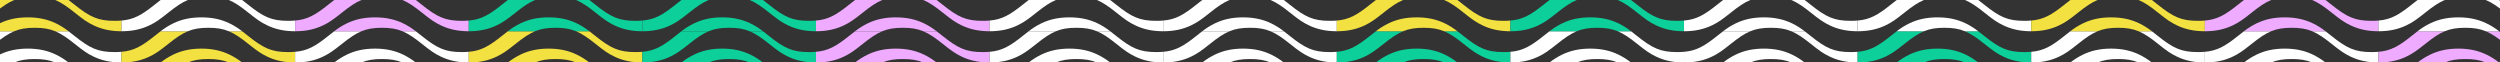 <svg width="1440" height="36" viewBox="0 0 1440 36" fill="none" xmlns="http://www.w3.org/2000/svg">
<rect x="0" y="0" width="1440" height="36" fill="#333333" stroke="none"/>
<g clip-path="url(#clip0_534_24100)">
<path d="M31.82 18C35.29 19.45 38.68 21.78 43.12 25.34C48 29.24 50.34 30.9 53.87 32.58C58.56 34.84 63.75 36 70 36V29.84C68.76 29.95 67.43 30 66 30C56.41 30 51.77 27.77 42.87 20.66C41.59 19.63 40.48 18.76 39.47 18H31.82ZM8.18 18H-7.48C-8.48 18.76 -9.58 19.63 -10.88 20.66C-18.43 26.7 -22.92 29.22 -30 29.84V36C-23.75 36 -18.56 34.84 -13.86 32.58C-10.33 30.88 -7.99 29.23 -3.13 25.34C1.32 21.78 4.71 19.44 8.18 18ZM31.82 36H39.48C37.208 34.21 34.747 32.674 32.14 31.42C27.44 29.16 22.25 28 16 28C9.75 28 4.56 29.16 -0.14 31.42C-2.747 32.674 -5.208 34.21 -7.48 36H8.18C11.65 34.56 15.21 34 20 34C24.8 34 28.35 34.56 31.82 36Z" fill="white"/>
<path d="M131.82 18C135.29 19.45 138.68 21.78 143.12 25.34C148 29.24 150.34 30.9 153.87 32.58C158.56 34.84 163.75 36 170 36V29.84C168.76 29.95 167.43 30 166 30C156.41 30 151.77 27.77 142.87 20.66C141.59 19.63 140.48 18.76 139.47 18H131.82ZM108.18 18H92.52C91.52 18.76 90.42 19.63 89.12 20.66C81.57 26.7 77.08 29.22 70 29.84V36C76.25 36 81.44 34.84 86.14 32.58C89.67 30.88 92.01 29.23 96.87 25.34C101.32 21.78 104.71 19.44 108.18 18ZM131.82 36H139.48C137.208 34.21 134.747 32.674 132.14 31.42C127.44 29.16 122.25 28 116 28C109.75 28 104.56 29.16 99.86 31.42C97.253 32.674 94.792 34.21 92.52 36H108.18C111.65 34.56 115.21 34 120 34C124.8 34 128.35 34.56 131.82 36Z" fill="#F3E141"/>
<path d="M231.82 18C235.29 19.45 238.68 21.78 243.12 25.34C248 29.24 250.34 30.9 253.87 32.58C258.56 34.84 263.75 36 270 36V29.84C268.76 29.95 267.43 30 266 30C256.41 30 251.77 27.77 242.87 20.66C241.59 19.63 240.48 18.76 239.47 18H231.82ZM208.18 18H192.52C191.52 18.76 190.42 19.63 189.12 20.66C181.57 26.7 177.08 29.22 170 29.84V36C176.25 36 181.44 34.84 186.14 32.58C189.67 30.88 192.01 29.23 196.87 25.34C201.32 21.78 204.71 19.44 208.18 18ZM231.82 36H239.48C237.208 34.21 234.747 32.674 232.14 31.42C227.44 29.16 222.25 28 216 28C209.75 28 204.56 29.16 199.86 31.42C197.253 32.674 194.792 34.21 192.52 36H208.18C211.65 34.56 215.21 34 220 34C224.8 34 228.35 34.56 231.82 36Z" fill="white"/>
<path d="M331.82 18C335.29 19.45 338.68 21.78 343.12 25.34C348 29.24 350.34 30.9 353.87 32.58C358.56 34.84 363.75 36 370 36V29.84C368.76 29.95 367.43 30 366 30C356.41 30 351.77 27.77 342.87 20.66C341.59 19.63 340.48 18.76 339.47 18H331.82ZM308.18 18H292.52C291.52 18.76 290.42 19.63 289.12 20.66C281.57 26.7 277.08 29.22 270 29.84V36C276.25 36 281.44 34.84 286.14 32.58C289.67 30.88 292.01 29.23 296.87 25.34C301.32 21.78 304.71 19.44 308.18 18ZM331.82 36H339.48C337.208 34.21 334.747 32.674 332.14 31.42C327.44 29.16 322.25 28 316 28C309.75 28 304.56 29.16 299.86 31.42C297.253 32.674 294.792 34.21 292.52 36H308.18C311.65 34.56 315.21 34 320 34C324.8 34 328.35 34.56 331.82 36Z" fill="#F3E141"/>
<path d="M431.82 18C435.29 19.45 438.68 21.78 443.12 25.34C448 29.24 450.34 30.9 453.87 32.58C458.56 34.84 463.75 36 470 36V29.84C468.76 29.95 467.43 30 466 30C456.41 30 451.77 27.77 442.87 20.66C441.59 19.63 440.48 18.76 439.47 18H431.82ZM408.18 18H392.52C391.52 18.76 390.42 19.63 389.12 20.66C381.57 26.7 377.08 29.22 370 29.84V36C376.25 36 381.44 34.84 386.14 32.58C389.67 30.88 392.01 29.23 396.87 25.34C401.32 21.78 404.71 19.44 408.18 18ZM431.82 36H439.48C437.208 34.21 434.747 32.674 432.14 31.42C427.44 29.16 422.25 28 416 28C409.75 28 404.56 29.16 399.86 31.42C397.253 32.674 394.792 34.21 392.52 36H408.18C411.65 34.56 415.21 34 420 34C424.8 34 428.35 34.56 431.82 36Z" fill="#0CCF99"/>
<path d="M531.82 18C535.29 19.45 538.68 21.78 543.12 25.34C548 29.24 550.34 30.9 553.87 32.58C558.56 34.84 563.75 36 570 36V29.84C568.76 29.95 567.43 30 566 30C556.41 30 551.77 27.77 542.87 20.66C541.59 19.63 540.48 18.76 539.47 18H531.82ZM508.18 18H492.52C491.52 18.76 490.42 19.63 489.12 20.66C481.57 26.7 477.08 29.22 470 29.84V36C476.25 36 481.44 34.84 486.14 32.58C489.67 30.88 492.01 29.23 496.87 25.34C501.32 21.78 504.71 19.44 508.18 18ZM531.82 36H539.48C537.208 34.21 534.747 32.674 532.14 31.42C527.44 29.16 522.25 28 516 28C509.75 28 504.56 29.16 499.86 31.42C497.253 32.674 494.792 34.21 492.52 36H508.18C511.65 34.56 515.21 34 520 34C524.8 34 528.35 34.56 531.82 36Z" fill="#EEABFF"/>
<path d="M631.82 18C635.29 19.45 638.68 21.78 643.12 25.34C648 29.24 650.34 30.9 653.87 32.58C658.56 34.84 663.75 36 670 36V29.84C668.76 29.95 667.43 30 666 30C656.41 30 651.77 27.77 642.87 20.66C641.59 19.63 640.48 18.76 639.47 18H631.82ZM608.18 18H592.52C591.52 18.76 590.42 19.63 589.12 20.66C581.57 26.7 577.08 29.22 570 29.84V36C576.25 36 581.44 34.84 586.14 32.58C589.67 30.88 592.01 29.23 596.87 25.34C601.32 21.78 604.71 19.44 608.18 18ZM631.82 36H639.48C637.208 34.21 634.747 32.674 632.14 31.42C627.44 29.16 622.25 28 616 28C609.75 28 604.56 29.16 599.86 31.42C597.253 32.674 594.792 34.21 592.52 36H608.18C611.65 34.56 615.21 34 620 34C624.8 34 628.35 34.56 631.82 36Z" fill="white"/>
<path d="M731.82 18C735.29 19.45 738.68 21.78 743.12 25.34C748 29.24 750.34 30.9 753.87 32.58C758.56 34.84 763.75 36 770 36V29.84C768.76 29.95 767.43 30 766 30C756.41 30 751.77 27.77 742.87 20.66C741.59 19.63 740.48 18.76 739.47 18H731.82ZM708.18 18H692.52C691.52 18.76 690.42 19.63 689.12 20.66C681.57 26.7 677.08 29.22 670 29.84V36C676.25 36 681.44 34.84 686.14 32.58C689.67 30.88 692.01 29.23 696.87 25.34C701.32 21.78 704.71 19.44 708.18 18ZM731.82 36H739.48C737.208 34.21 734.747 32.674 732.14 31.42C727.44 29.16 722.25 28 716 28C709.75 28 704.56 29.16 699.86 31.42C697.253 32.674 694.792 34.21 692.52 36H708.18C711.65 34.56 715.21 34 720 34C724.8 34 728.35 34.56 731.82 36Z" fill="white"/>
<path d="M831.82 18C835.29 19.45 838.68 21.78 843.12 25.34C848 29.24 850.34 30.9 853.87 32.58C858.56 34.84 863.75 36 870 36V29.84C868.76 29.95 867.43 30 866 30C856.41 30 851.77 27.77 842.87 20.66C841.59 19.63 840.48 18.76 839.47 18H831.82ZM808.18 18H792.52C791.52 18.76 790.42 19.63 789.12 20.66C781.57 26.7 777.08 29.22 770 29.84V36C776.25 36 781.44 34.84 786.14 32.58C789.67 30.88 792.01 29.23 796.87 25.34C801.32 21.78 804.71 19.44 808.18 18ZM831.82 36H839.48C837.208 34.21 834.747 32.674 832.14 31.42C827.44 29.16 822.25 28 816 28C809.75 28 804.56 29.16 799.86 31.42C797.253 32.674 794.792 34.21 792.52 36H808.18C811.65 34.56 815.21 34 820 34C824.8 34 828.35 34.56 831.82 36Z" fill="#0CCF99"/>
<path d="M931.82 18C935.29 19.45 938.68 21.78 943.12 25.34C948 29.24 950.34 30.9 953.87 32.58C958.56 34.84 963.75 36 970 36V29.84C968.76 29.95 967.43 30 966 30C956.41 30 951.77 27.77 942.87 20.66C941.59 19.63 940.48 18.76 939.47 18H931.82ZM908.18 18H892.52C891.52 18.76 890.42 19.63 889.12 20.66C881.57 26.7 877.08 29.22 870 29.84V36C876.25 36 881.44 34.84 886.14 32.58C889.67 30.88 892.01 29.23 896.87 25.34C901.32 21.78 904.71 19.44 908.18 18ZM931.82 36H939.48C937.208 34.21 934.747 32.674 932.14 31.42C927.44 29.16 922.25 28 916 28C909.75 28 904.56 29.16 899.86 31.42C897.253 32.674 894.792 34.21 892.52 36H908.18C911.65 34.56 915.21 34 920 34C924.8 34 928.35 34.56 931.82 36Z" fill="white"/>
<path d="M1031.82 18C1035.29 19.45 1038.68 21.78 1043.12 25.34C1048 29.24 1050.34 30.9 1053.87 32.58C1058.56 34.84 1063.75 36 1070 36V29.84C1068.76 29.95 1067.43 30 1066 30C1056.41 30 1051.77 27.77 1042.87 20.66C1041.59 19.63 1040.48 18.76 1039.47 18H1031.82ZM1008.18 18H992.52C991.52 18.76 990.42 19.63 989.12 20.66C981.57 26.7 977.08 29.22 970 29.84V36C976.25 36 981.44 34.84 986.14 32.58C989.67 30.88 992.01 29.23 996.87 25.34C1001.32 21.78 1004.71 19.44 1008.18 18ZM1031.82 36H1039.48C1037.21 34.21 1034.75 32.674 1032.14 31.42C1027.44 29.16 1022.25 28 1016 28C1009.75 28 1004.56 29.16 999.86 31.42C997.253 32.674 994.792 34.21 992.52 36H1008.18C1011.65 34.56 1015.21 34 1020 34C1024.8 34 1028.35 34.56 1031.82 36Z" fill="white"/>
<path d="M1131.82 18C1135.29 19.45 1138.68 21.78 1143.12 25.34C1148 29.24 1150.34 30.9 1153.87 32.58C1158.56 34.84 1163.75 36 1170 36V29.84C1168.76 29.95 1167.43 30 1166 30C1156.41 30 1151.77 27.77 1142.87 20.66C1141.59 19.63 1140.48 18.76 1139.47 18H1131.82ZM1108.18 18H1092.52C1091.52 18.76 1090.42 19.63 1089.12 20.66C1081.57 26.7 1077.08 29.22 1070 29.84V36C1076.25 36 1081.44 34.84 1086.14 32.58C1089.67 30.88 1092.01 29.23 1096.87 25.34C1101.32 21.78 1104.71 19.44 1108.18 18ZM1131.82 36H1139.48C1137.21 34.21 1134.75 32.674 1132.14 31.42C1127.44 29.16 1122.25 28 1116 28C1109.75 28 1104.56 29.16 1099.86 31.42C1097.25 32.674 1094.79 34.21 1092.52 36H1108.18C1111.65 34.56 1115.21 34 1120 34C1124.8 34 1128.35 34.56 1131.82 36Z" fill="#0CCF99"/>
<path d="M1231.82 18C1235.29 19.45 1238.68 21.78 1243.12 25.34C1248 29.24 1250.34 30.9 1253.87 32.58C1258.56 34.84 1263.75 36 1270 36V29.84C1268.76 29.95 1267.43 30 1266 30C1256.41 30 1251.77 27.77 1242.87 20.66C1241.59 19.63 1240.48 18.76 1239.47 18H1231.82ZM1208.18 18H1192.52C1191.52 18.76 1190.42 19.63 1189.12 20.66C1181.57 26.7 1177.08 29.22 1170 29.84V36C1176.25 36 1181.44 34.84 1186.14 32.58C1189.67 30.88 1192.01 29.23 1196.87 25.34C1201.32 21.78 1204.71 19.44 1208.18 18ZM1231.82 36H1239.48C1237.21 34.21 1234.75 32.674 1232.14 31.42C1227.44 29.16 1222.25 28 1216 28C1209.75 28 1204.56 29.16 1199.86 31.42C1197.25 32.674 1194.79 34.21 1192.52 36H1208.18C1211.65 34.56 1215.21 34 1220 34C1224.8 34 1228.35 34.56 1231.82 36Z" fill="white"/>
<path d="M1331.82 18C1335.29 19.45 1338.68 21.78 1343.12 25.34C1348 29.24 1350.34 30.9 1353.87 32.58C1358.56 34.84 1363.75 36 1370 36V29.84C1368.76 29.95 1367.43 30 1366 30C1356.41 30 1351.77 27.77 1342.87 20.66C1341.59 19.63 1340.48 18.76 1339.47 18H1331.82ZM1308.18 18H1292.52C1291.52 18.76 1290.42 19.63 1289.12 20.66C1281.57 26.7 1277.08 29.22 1270 29.84V36C1276.25 36 1281.44 34.84 1286.14 32.58C1289.67 30.88 1292.01 29.23 1296.87 25.34C1301.32 21.78 1304.71 19.44 1308.18 18ZM1331.82 36H1339.48C1337.21 34.21 1334.75 32.674 1332.14 31.42C1327.44 29.16 1322.25 28 1316 28C1309.75 28 1304.56 29.16 1299.86 31.42C1297.25 32.674 1294.79 34.21 1292.52 36H1308.18C1311.65 34.56 1315.21 34 1320 34C1324.8 34 1328.35 34.56 1331.82 36Z" fill="white"/>
<path d="M1431.82 18C1435.29 19.45 1438.68 21.78 1443.12 25.34C1448 29.24 1450.34 30.9 1453.87 32.58C1458.56 34.84 1463.75 36 1470 36V29.84C1468.76 29.95 1467.43 30 1466 30C1456.41 30 1451.77 27.77 1442.87 20.66C1441.59 19.63 1440.48 18.76 1439.47 18H1431.82ZM1408.18 18H1392.52C1391.52 18.76 1390.42 19.63 1389.12 20.66C1381.57 26.7 1377.08 29.22 1370 29.84V36C1376.25 36 1381.44 34.84 1386.14 32.58C1389.67 30.88 1392.01 29.23 1396.87 25.34C1401.32 21.78 1404.71 19.44 1408.18 18ZM1431.82 36H1439.48C1437.21 34.21 1434.75 32.674 1432.14 31.42C1427.44 29.16 1422.25 28 1416 28C1409.75 28 1404.56 29.16 1399.86 31.42C1397.25 32.674 1394.79 34.21 1392.52 36H1408.18C1411.65 34.56 1415.21 34 1420 34C1424.8 34 1428.35 34.56 1431.82 36Z" fill="#EEABFF"/>
</g>
<g clip-path="url(#clip1_534_24100)">
<path d="M31.82 0C35.29 1.45 38.68 3.78 43.12 7.34C48 11.24 50.34 12.9 53.87 14.58C58.56 16.84 63.75 18 70 18V11.84C68.76 11.95 67.43 12 66 12C56.41 12 51.77 9.77 42.87 2.66C41.59 1.63 40.48 0.76 39.47 0H31.82ZM8.18 0H-7.48C-8.48 0.76 -9.58 1.63 -10.88 2.66C-18.43 8.7 -22.92 11.22 -30 11.84V18C-23.75 18 -18.56 16.84 -13.86 14.58C-10.33 12.88 -7.99 11.23 -3.13 7.34C1.32 3.78 4.71 1.44 8.18 0ZM31.82 18H39.48C37.208 16.21 34.747 14.674 32.14 13.42C27.44 11.16 22.25 10 16 10C9.75 10 4.56 11.16 -0.14 13.42C-2.747 14.674 -5.208 16.21 -7.48 18L8.18 18C11.65 16.56 15.21 16 20 16C24.8 16 28.35 16.56 31.82 18Z" fill="#F3E141"/>
<path d="M131.82 0C135.29 1.45 138.68 3.78 143.12 7.34C148 11.24 150.34 12.9 153.87 14.58C158.56 16.84 163.75 18 170 18V11.84C168.76 11.95 167.43 12 166 12C156.41 12 151.77 9.77 142.87 2.66C141.59 1.63 140.48 0.76 139.47 0H131.82ZM108.18 0H92.52C91.52 0.76 90.42 1.63 89.12 2.66C81.57 8.7 77.08 11.22 70 11.84V18C76.25 18 81.44 16.84 86.14 14.58C89.67 12.88 92.01 11.23 96.87 7.34C101.32 3.78 104.71 1.44 108.18 0ZM131.82 18H139.48C137.208 16.21 134.747 14.674 132.14 13.42C127.44 11.16 122.25 10 116 10C109.75 10 104.56 11.16 99.86 13.42C97.253 14.674 94.792 16.21 92.52 18L108.18 18C111.65 16.56 115.21 16 120 16C124.8 16 128.35 16.56 131.82 18Z" fill="white"/>
<path d="M231.82 0C235.29 1.45 238.68 3.78 243.12 7.34C248 11.24 250.34 12.9 253.87 14.58C258.56 16.84 263.75 18 270 18V11.84C268.76 11.95 267.43 12 266 12C256.41 12 251.77 9.77 242.87 2.66C241.59 1.63 240.48 0.76 239.47 0H231.82ZM208.18 0H192.52C191.52 0.76 190.42 1.63 189.12 2.66C181.57 8.7 177.08 11.22 170 11.84V18C176.25 18 181.44 16.84 186.14 14.58C189.67 12.88 192.01 11.23 196.87 7.34C201.32 3.78 204.71 1.44 208.18 0ZM231.82 18H239.48C237.208 16.21 234.747 14.674 232.14 13.42C227.44 11.16 222.25 10 216 10C209.75 10 204.56 11.16 199.86 13.42C197.253 14.674 194.792 16.21 192.52 18L208.18 18C211.65 16.56 215.21 16 220 16C224.8 16 228.35 16.56 231.82 18Z" fill="#EEABFF"/>
<path d="M331.82 0C335.29 1.45 338.68 3.78 343.12 7.34C348 11.24 350.34 12.9 353.87 14.58C358.56 16.84 363.75 18 370 18V11.84C368.76 11.95 367.43 12 366 12C356.41 12 351.77 9.77 342.87 2.66C341.59 1.63 340.48 0.76 339.47 0H331.82ZM308.18 0H292.52C291.52 0.76 290.42 1.63 289.12 2.66C281.57 8.7 277.08 11.22 270 11.84V18C276.25 18 281.44 16.84 286.14 14.58C289.67 12.88 292.01 11.23 296.87 7.34C301.32 3.78 304.71 1.44 308.18 0ZM331.82 18H339.48C337.208 16.21 334.747 14.674 332.14 13.42C327.44 11.16 322.25 10 316 10C309.75 10 304.56 11.16 299.86 13.42C297.253 14.674 294.792 16.21 292.52 18L308.18 18C311.65 16.56 315.21 16 320 16C324.8 16 328.35 16.56 331.82 18Z" fill="#0CCF99"/>
<path d="M431.82 0C435.29 1.45 438.68 3.78 443.12 7.34C448 11.24 450.34 12.9 453.87 14.58C458.56 16.84 463.75 18 470 18V11.84C468.76 11.95 467.43 12 466 12C456.41 12 451.77 9.77 442.87 2.66C441.59 1.63 440.48 0.76 439.47 0H431.82ZM408.18 0H392.52C391.52 0.76 390.42 1.63 389.12 2.66C381.57 8.7 377.08 11.22 370 11.84V18C376.25 18 381.44 16.84 386.14 14.58C389.67 12.88 392.01 11.23 396.87 7.34C401.32 3.78 404.71 1.44 408.18 0ZM431.82 18H439.48C437.208 16.21 434.747 14.674 432.14 13.42C427.44 11.16 422.25 10 416 10C409.75 10 404.56 11.16 399.86 13.42C397.253 14.674 394.792 16.21 392.52 18L408.18 18C411.65 16.56 415.21 16 420 16C424.8 16 428.35 16.56 431.82 18Z" fill="#0CCF99"/>
<path d="M531.82 0C535.29 1.45 538.68 3.78 543.12 7.34C548 11.24 550.34 12.9 553.87 14.58C558.56 16.84 563.75 18 570 18V11.84C568.76 11.95 567.43 12 566 12C556.41 12 551.77 9.77 542.87 2.66C541.59 1.63 540.48 0.76 539.47 0H531.82ZM508.18 0H492.52C491.52 0.76 490.42 1.63 489.12 2.66C481.57 8.7 477.08 11.22 470 11.84V18C476.25 18 481.44 16.84 486.14 14.58C489.67 12.88 492.01 11.23 496.87 7.34C501.32 3.78 504.71 1.44 508.18 0ZM531.82 18H539.48C537.208 16.21 534.747 14.674 532.14 13.42C527.44 11.16 522.25 10 516 10C509.75 10 504.56 11.16 499.86 13.42C497.253 14.674 494.792 16.21 492.52 18L508.18 18C511.65 16.56 515.21 16 520 16C524.8 16 528.35 16.56 531.82 18Z" fill="#EEABFF"/>
<path d="M631.82 0C635.29 1.45 638.68 3.78 643.12 7.34C648 11.24 650.34 12.9 653.87 14.58C658.56 16.84 663.75 18 670 18V11.84C668.76 11.95 667.43 12 666 12C656.41 12 651.77 9.77 642.87 2.66C641.59 1.63 640.48 0.76 639.47 0H631.82ZM608.18 0H592.52C591.52 0.76 590.42 1.63 589.12 2.66C581.57 8.7 577.08 11.22 570 11.84V18C576.25 18 581.44 16.84 586.14 14.58C589.67 12.88 592.01 11.23 596.87 7.34C601.32 3.78 604.71 1.44 608.18 0ZM631.82 18H639.48C637.208 16.21 634.747 14.674 632.14 13.42C627.44 11.16 622.25 10 616 10C609.75 10 604.56 11.16 599.86 13.42C597.253 14.674 594.792 16.21 592.52 18L608.18 18C611.65 16.56 615.21 16 620 16C624.8 16 628.35 16.56 631.82 18Z" fill="white"/>
<path d="M731.82 0C735.29 1.45 738.68 3.78 743.12 7.34C748 11.24 750.34 12.9 753.87 14.58C758.56 16.84 763.75 18 770 18V11.84C768.76 11.95 767.43 12 766 12C756.41 12 751.77 9.77 742.87 2.66C741.59 1.63 740.48 0.76 739.47 0H731.82ZM708.18 0H692.52C691.52 0.76 690.42 1.63 689.12 2.66C681.57 8.7 677.08 11.22 670 11.84V18C676.25 18 681.44 16.84 686.14 14.58C689.67 12.88 692.01 11.23 696.87 7.34C701.32 3.78 704.71 1.44 708.18 0ZM731.82 18H739.48C737.208 16.21 734.747 14.674 732.14 13.42C727.44 11.16 722.25 10 716 10C709.75 10 704.56 11.16 699.86 13.42C697.253 14.674 694.792 16.21 692.52 18L708.18 18C711.65 16.56 715.21 16 720 16C724.8 16 728.35 16.56 731.82 18Z" fill="white"/>
<path d="M831.82 0C835.29 1.45 838.68 3.78 843.12 7.34C848 11.24 850.34 12.9 853.87 14.58C858.56 16.84 863.75 18 870 18V11.84C868.76 11.95 867.43 12 866 12C856.41 12 851.77 9.77 842.87 2.66C841.59 1.63 840.48 0.76 839.47 0H831.82ZM808.18 0H792.52C791.52 0.76 790.42 1.63 789.12 2.66C781.57 8.7 777.08 11.22 770 11.84V18C776.25 18 781.44 16.84 786.14 14.58C789.67 12.88 792.01 11.23 796.87 7.34C801.32 3.78 804.71 1.44 808.18 0ZM831.82 18H839.48C837.208 16.21 834.747 14.674 832.14 13.42C827.44 11.16 822.25 10 816 10C809.75 10 804.56 11.16 799.86 13.42C797.253 14.674 794.792 16.21 792.52 18L808.18 18C811.65 16.56 815.21 16 820 16C824.8 16 828.35 16.56 831.82 18Z" fill="#F3E141"/>
<path d="M931.82 0C935.29 1.45 938.68 3.78 943.12 7.34C948 11.24 950.34 12.9 953.87 14.58C958.56 16.84 963.75 18 970 18V11.84C968.76 11.95 967.43 12 966 12C956.41 12 951.77 9.77 942.87 2.66C941.59 1.63 940.48 0.76 939.47 0H931.82ZM908.18 0H892.52C891.52 0.76 890.42 1.63 889.12 2.66C881.57 8.7 877.08 11.22 870 11.84V18C876.25 18 881.44 16.84 886.14 14.58C889.67 12.88 892.01 11.23 896.87 7.34C901.32 3.78 904.71 1.44 908.18 0ZM931.82 18H939.48C937.208 16.21 934.747 14.674 932.14 13.42C927.44 11.16 922.25 10 916 10C909.75 10 904.56 11.16 899.86 13.42C897.253 14.674 894.792 16.21 892.52 18L908.18 18C911.65 16.56 915.21 16 920 16C924.8 16 928.35 16.56 931.82 18Z" fill="#0CCF99"/>
<path d="M1031.82 0C1035.29 1.45 1038.68 3.78 1043.12 7.34C1048 11.24 1050.34 12.9 1053.87 14.58C1058.56 16.84 1063.75 18 1070 18V11.84C1068.76 11.95 1067.43 12 1066 12C1056.41 12 1051.77 9.77 1042.87 2.66C1041.59 1.63 1040.48 0.76 1039.47 0H1031.82ZM1008.18 0H992.52C991.52 0.76 990.42 1.63 989.12 2.66C981.57 8.7 977.08 11.22 970 11.84V18C976.25 18 981.44 16.84 986.14 14.58C989.67 12.88 992.01 11.23 996.87 7.34C1001.32 3.78 1004.71 1.44 1008.18 0ZM1031.82 18H1039.48C1037.21 16.21 1034.75 14.674 1032.14 13.42C1027.44 11.16 1022.25 10 1016 10C1009.75 10 1004.56 11.16 999.86 13.42C997.253 14.674 994.792 16.21 992.52 18L1008.18 18C1011.65 16.56 1015.21 16 1020 16C1024.8 16 1028.35 16.56 1031.82 18Z" fill="white"/>
<path d="M1131.82 0C1135.29 1.45 1138.68 3.78 1143.12 7.34C1148 11.24 1150.34 12.9 1153.87 14.58C1158.56 16.84 1163.75 18 1170 18V11.84C1168.76 11.95 1167.43 12 1166 12C1156.41 12 1151.77 9.77 1142.87 2.66C1141.59 1.63 1140.48 0.76 1139.47 0H1131.82ZM1108.18 0H1092.52C1091.52 0.76 1090.42 1.63 1089.12 2.66C1081.57 8.7 1077.08 11.22 1070 11.84V18C1076.25 18 1081.44 16.84 1086.14 14.58C1089.67 12.88 1092.01 11.23 1096.87 7.34C1101.32 3.78 1104.71 1.44 1108.18 0ZM1131.82 18H1139.48C1137.21 16.21 1134.75 14.674 1132.14 13.42C1127.44 11.16 1122.25 10 1116 10C1109.75 10 1104.56 11.16 1099.86 13.42C1097.25 14.674 1094.79 16.21 1092.52 18L1108.18 18C1111.65 16.56 1115.21 16 1120 16C1124.8 16 1128.35 16.56 1131.82 18Z" fill="white"/>
<path d="M1231.82 0C1235.29 1.45 1238.68 3.78 1243.12 7.34C1248 11.24 1250.34 12.9 1253.87 14.58C1258.56 16.84 1263.75 18 1270 18V11.84C1268.76 11.95 1267.43 12 1266 12C1256.41 12 1251.77 9.77 1242.87 2.66C1241.59 1.63 1240.48 0.76 1239.47 0H1231.82ZM1208.18 0H1192.52C1191.52 0.76 1190.42 1.63 1189.12 2.66C1181.57 8.7 1177.08 11.22 1170 11.84V18C1176.25 18 1181.44 16.84 1186.14 14.58C1189.67 12.88 1192.01 11.23 1196.87 7.34C1201.32 3.78 1204.71 1.44 1208.18 0ZM1231.82 18H1239.48C1237.21 16.21 1234.75 14.674 1232.14 13.42C1227.44 11.16 1222.25 10 1216 10C1209.75 10 1204.56 11.16 1199.86 13.42C1197.25 14.674 1194.79 16.21 1192.52 18L1208.18 18C1211.65 16.56 1215.21 16 1220 16C1224.8 16 1228.35 16.56 1231.82 18Z" fill="#F3E141"/>
<path d="M1331.82 0C1335.29 1.45 1338.68 3.78 1343.12 7.34C1348 11.24 1350.34 12.9 1353.87 14.58C1358.56 16.84 1363.75 18 1370 18V11.84C1368.76 11.95 1367.43 12 1366 12C1356.41 12 1351.77 9.77 1342.87 2.66C1341.59 1.63 1340.48 0.76 1339.47 0H1331.82ZM1308.18 0H1292.52C1291.52 0.76 1290.42 1.63 1289.12 2.66C1281.57 8.7 1277.08 11.22 1270 11.84V18C1276.25 18 1281.44 16.84 1286.14 14.58C1289.67 12.88 1292.01 11.23 1296.87 7.34C1301.32 3.78 1304.71 1.44 1308.18 0ZM1331.82 18H1339.48C1337.21 16.21 1334.75 14.674 1332.14 13.42C1327.44 11.16 1322.25 10 1316 10C1309.75 10 1304.56 11.16 1299.86 13.42C1297.25 14.674 1294.79 16.21 1292.52 18L1308.18 18C1311.65 16.56 1315.21 16 1320 16C1324.8 16 1328.35 16.56 1331.82 18Z" fill="#EEABFF"/>
<path d="M1431.82 0C1435.29 1.45 1438.68 3.78 1443.12 7.34C1448 11.24 1450.34 12.9 1453.87 14.58C1458.56 16.84 1463.75 18 1470 18V11.84C1468.76 11.95 1467.43 12 1466 12C1456.41 12 1451.77 9.77 1442.87 2.66C1441.59 1.63 1440.48 0.76 1439.47 0H1431.82ZM1408.18 0H1392.52C1391.52 0.76 1390.42 1.63 1389.12 2.66C1381.57 8.7 1377.08 11.22 1370 11.84V18C1376.25 18 1381.44 16.84 1386.14 14.58C1389.67 12.88 1392.01 11.23 1396.87 7.34C1401.32 3.78 1404.71 1.44 1408.18 0ZM1431.82 18H1439.48C1437.21 16.21 1434.75 14.674 1432.14 13.42C1427.44 11.16 1422.25 10 1416 10C1409.75 10 1404.56 11.16 1399.86 13.42C1397.25 14.674 1394.79 16.21 1392.52 18L1408.18 18C1411.65 16.56 1415.21 16 1420 16C1424.8 16 1428.35 16.56 1431.82 18Z" fill="white"/>
</g>
<defs>
<clipPath id="clip0_534_24100">
<rect width="1500" height="18" fill="white" transform="matrix(1 0 0 -1 -30 36)"/>
</clipPath>
<clipPath id="clip1_534_24100">
<rect width="1500" height="18" fill="white" transform="matrix(1 0 0 -1 -30 18)"/>
</clipPath>
</defs>
</svg>
